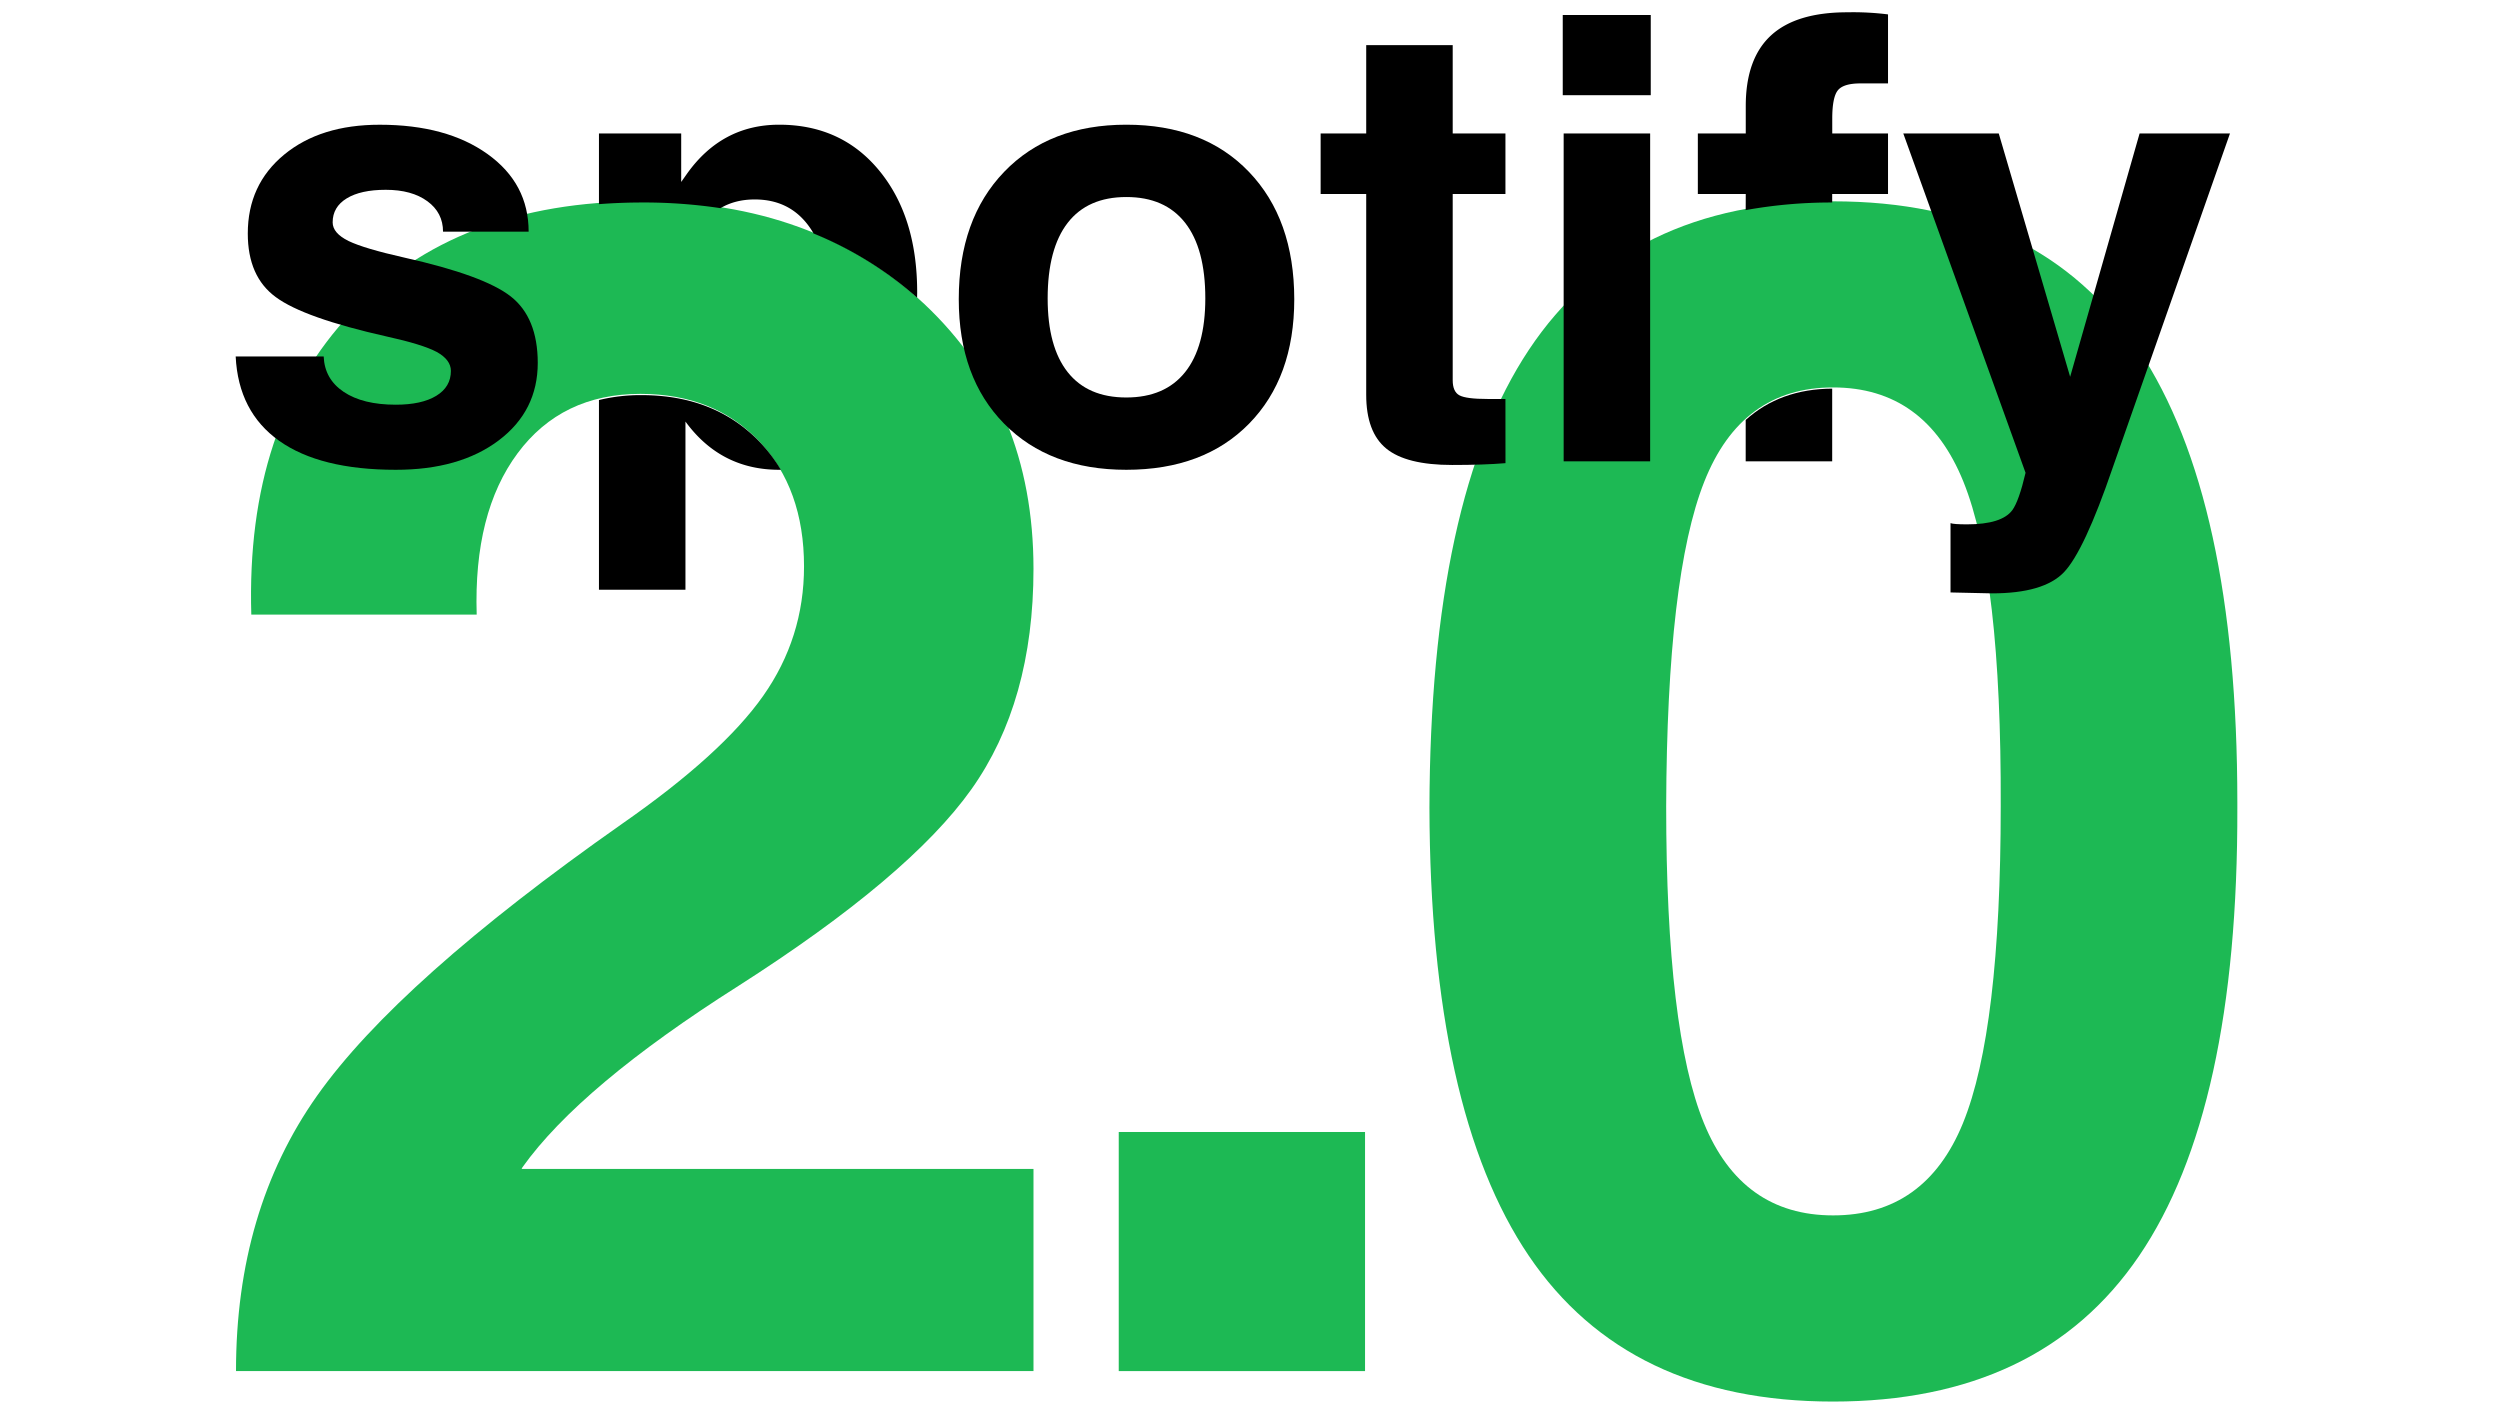 <svg id="Layer_1" data-name="Layer 1" xmlns="http://www.w3.org/2000/svg" viewBox="0 0 1920 1080"><defs><style>.cls-1{fill:#1db954;}</style></defs><title>spotifyinactive</title><path class="cls-1" d="M793.72,436.83q0,102.29-47.76,169.44t-179,151q-121.39,77-165.75,139.25l-.62,1.24H793.72V1053H181.25v-.16q0-123.18,62.23-211.26t234.14-208.8q77-53.61,108.45-98.28T617.49,435q0-59.76-34.5-96.12T491.8,302.5q-60.41,0-94.28,45.6T366.1,472H193q-4.32-146,76.71-231.68T493,154.63q132.47,0,216.89,78.86Q793.71,312.38,793.72,436.83Z"/><path class="cls-1" d="M859.19,869.37h189.16V1053H859.19Z"/><path class="cls-1" d="M1174.21,964.57q-75.78-111.83-76.4-344.13.6-237.83,76.4-351.82t233.53-114q159,0,234.76,114t75.78,347.51v4.31q.62,232.3-75.48,344.13T1407.74,1076.4Q1250,1076.4,1174.21,964.57Zm333.35-102q28.95-70.86,29-243.39.6-176.84-28.66-249.24t-100.12-72.39q-70.24,0-98.9,72.39t-29.26,249.24q0,172.53,29,243.39t99.2,70.85Q1478.59,933.45,1507.56,862.6Z"/><path d="M340.25,177.94q0-14.58-12-23.38t-32-8.79q-19.23,0-30,6.6t-10.77,18.4q0,8.32,12.27,14.35,12,5.79,42.83,12.73,61.13,13.67,81.73,29.86T413,278.63q0,37-30,59.61T303.93,360.8q-58.11,0-89.48-22.22T181,273.77h67.59q.69,17.36,15.39,27.2t39.94,9.84q19.92,0,31.14-6.83t11.23-19.1q0-8.56-10.87-14.58-10.87-5.79-38.2-11.81-63.89-14.34-85.42-30.32-21.51-15.73-21.5-48.84,0-37.5,27.88-60.53t73.48-23q51.38,0,82.85,22.57T406,177.94Z"/><path d="M771.17,325.39q-34.84-35.42-34.84-95.6,0-61.56,34.84-97.79T865,95.77q59.47,0,94.2,36.23T994,229.79q0,60.2-34.72,95.6T865,360.8Q806,360.8,771.17,325.39Zm139-39.58q15.51-19.44,15.51-56.71,0-38.19-15.51-58T865,151.32q-29.64,0-45,19.8t-15.4,58q0,37.26,15.4,56.71t45,19.44Q894.66,305.25,910.16,285.81Z"/><path d="M1156.21,355.71q-16.67,1.4-41,1.39-35.17,0-50.57-12.62t-15.39-41.31V149h-35V102.48h35V34.67h66.43v67.81h40.5V149h-40.5V292.06q0,8.79,5.2,11.57t21.65,2.78h13.65Z"/><path d="M1200.19,11.52h67.59V73.09h-67.59Zm.7,91h66.43V354.32h-66.43Z"/><path d="M1622.39,359.65q-21.78,63.64-37.3,79.85t-55.35,16.21L1498,455V401.77q2.31.93,12.73.93,26.61,0,34.72-10.88,5.08-6.94,10.18-28.7l-93.91-260.64h73.32l54.8,186.8h.06l53.31-186.8h69.42Z"/><path d="M493.8,155.51a394.76,394.76,0,0,1,59.53,4.36q11.29-6.69,26.3-6.69,26.61,0,41.54,20.48a63.26,63.26,0,0,1,3.67,5.67,279.31,279.31,0,0,1,79.49,49.29c0-1.38.06-2.75.06-4.15q0-57.87-29-93.28t-77-35.42q-44,0-70.83,37.73l-4.4,6.25V102.48H460v54.31Q476.43,155.51,493.8,155.51Z"/><path d="M460,307.23v145.7h66.43V323.77l1.39,1.85q26.85,35.19,70.6,35.18c.43,0,.85,0,1.28,0a117.53,117.53,0,0,0-15.9-21q-34.51-36.35-91.19-36.35A134.28,134.28,0,0,0,460,307.23Z"/><path d="M1407.12,354.32V298.47q-40,.21-66.43,24.06v31.79h66.43Z"/><path d="M1340.69,161.36a367.92,367.92,0,0,1,66.43-5.84V149H1450V102.48h-42.83V91.14q0-16.42,4.29-21.76t17.47-5.32H1450v-53a215.18,215.18,0,0,0-31.25-1.62q-39.36,0-58.68,17.83t-19.33,54.16v21.06h-36.8V149h36.8Z"/></svg>
